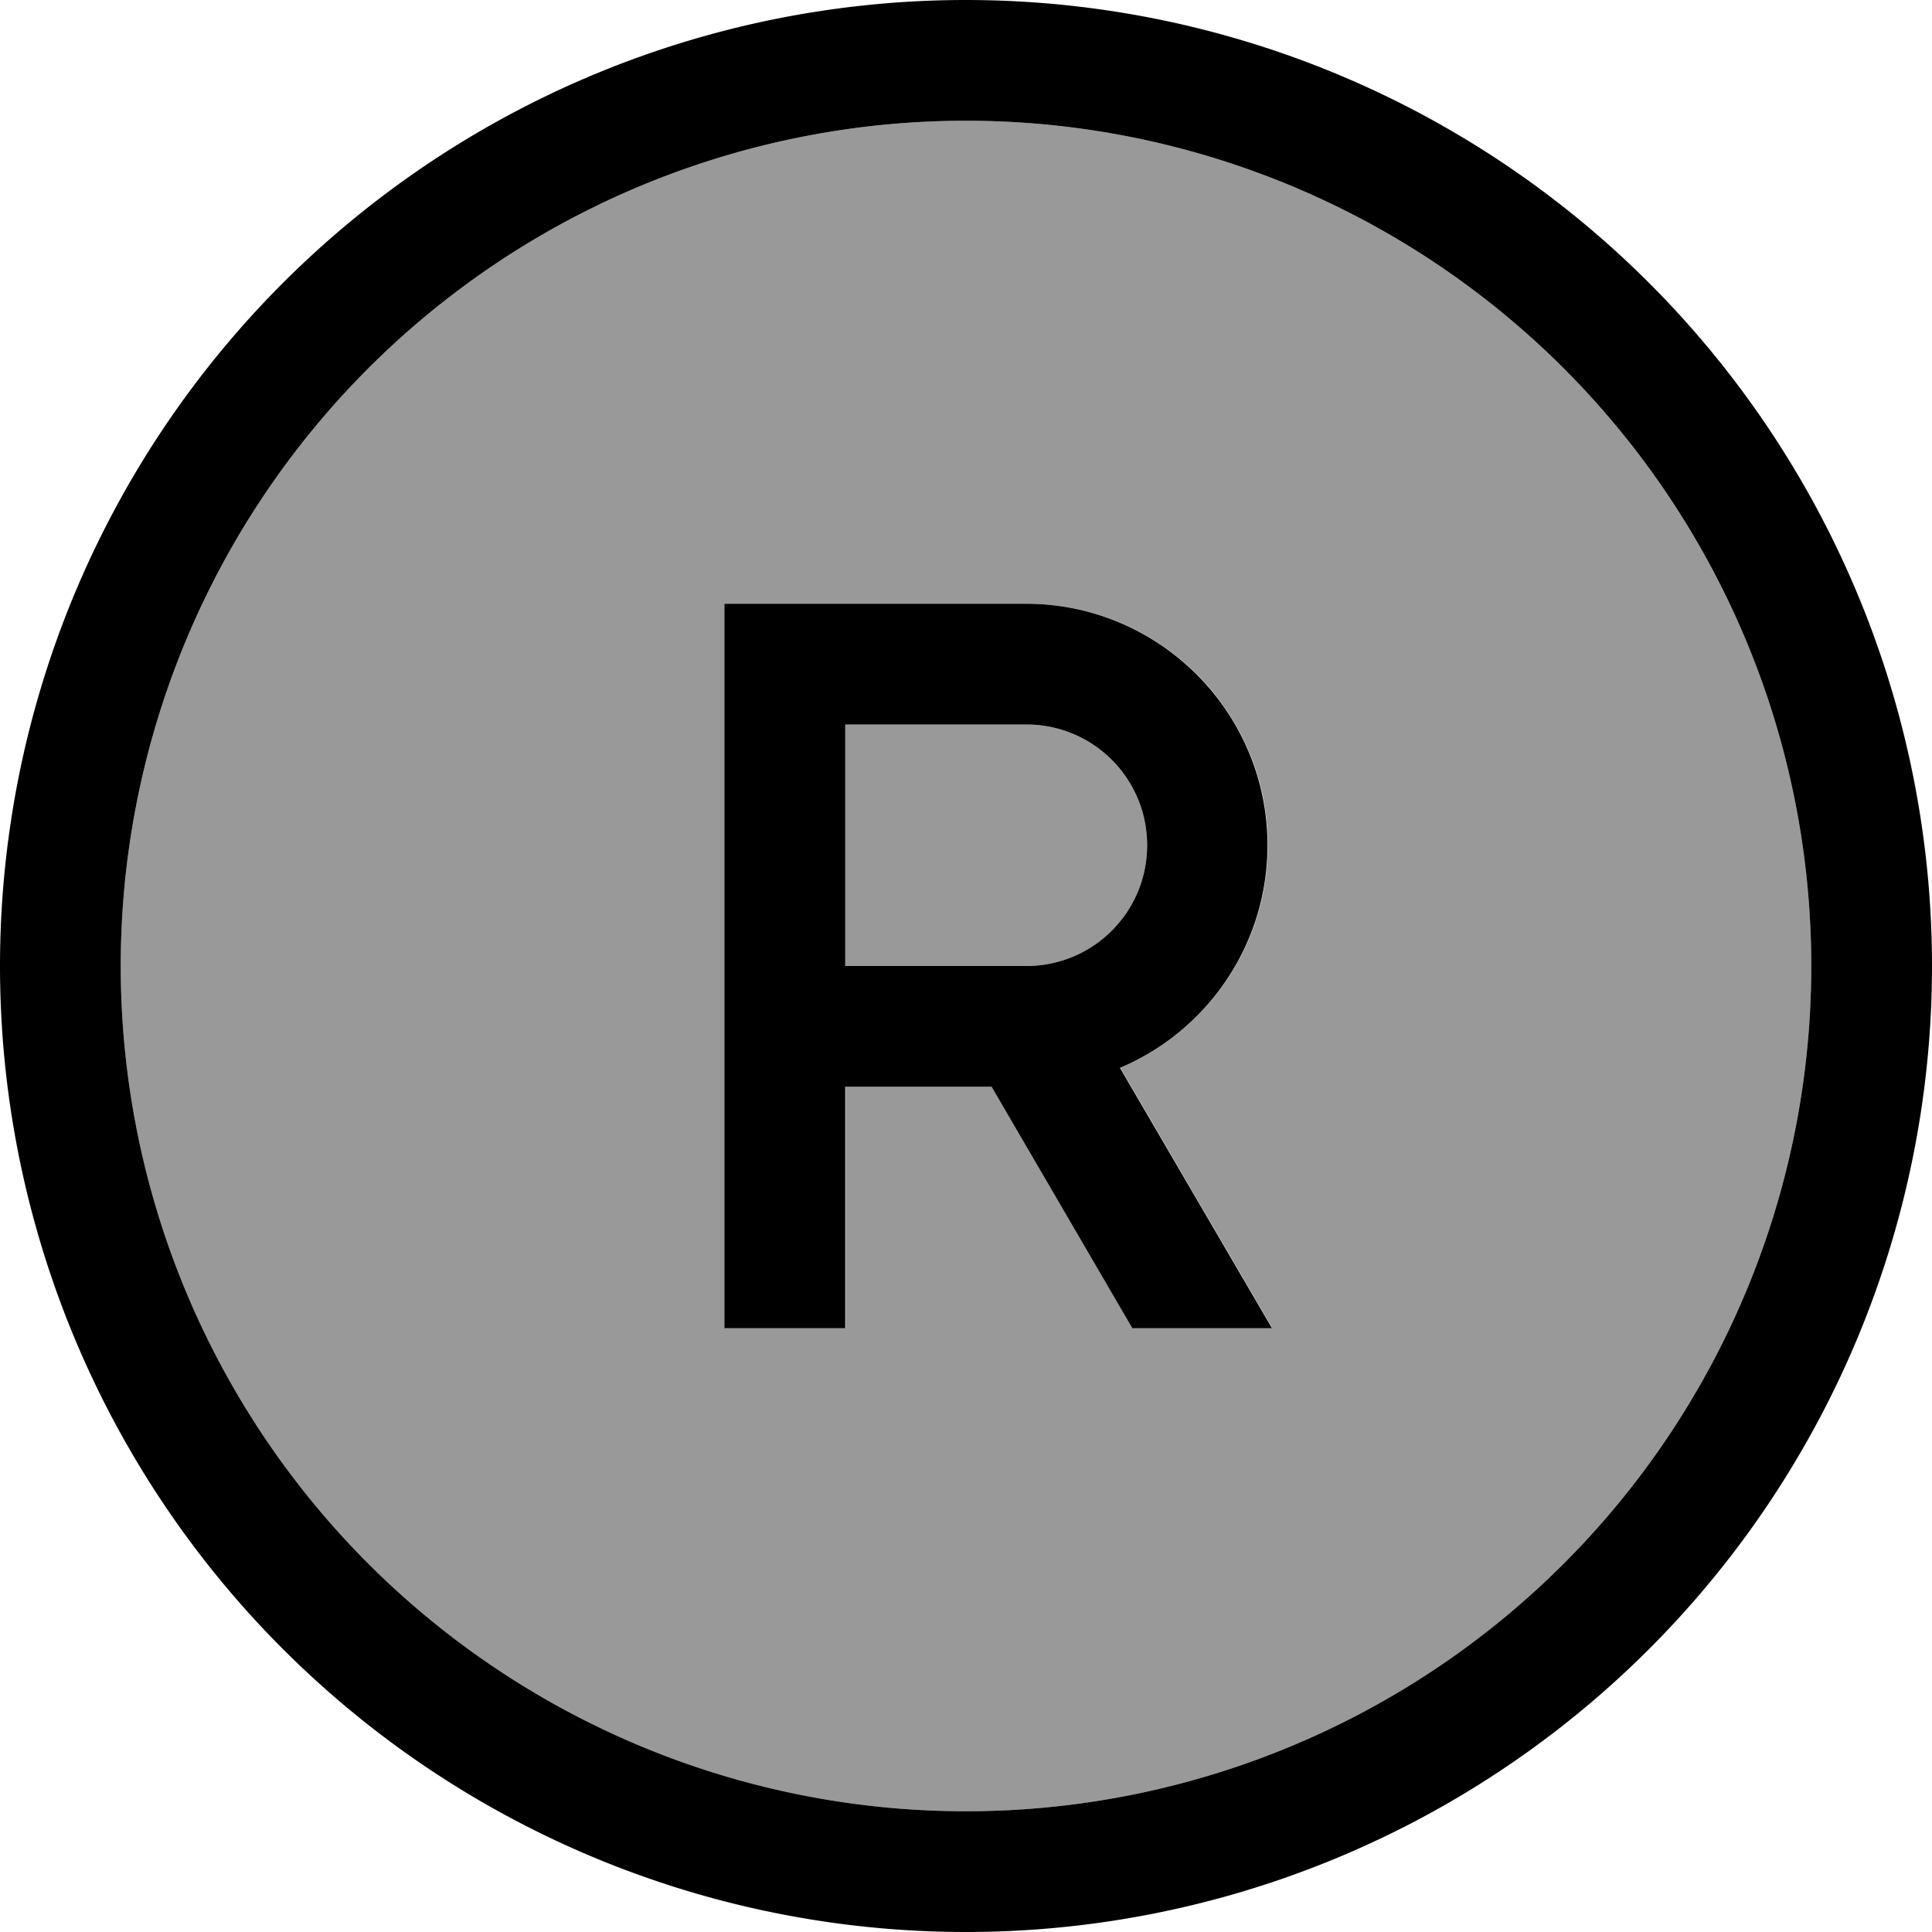 <svg xmlns="http://www.w3.org/2000/svg" viewBox="0 0 512 512"><!--! Font Awesome Pro 7.1.0 by @fontawesome - https://fontawesome.com License - https://fontawesome.com/license (Commercial License) Copyright 2025 Fonticons, Inc. --><path opacity=".4" fill="currentColor" d="M32 256a224 224 0 1 0 448 0 224 224 0 1 0 -448 0zm160-96l80 0c35.3 0 64 28.7 64 64 0 26.5-16.1 49.2-39.1 59l40.3 69-37 0-37.3-64-38.8 0 0 64-32 0 0-192zm32 32l0 64 48 0c17.7 0 32-14.3 32-32s-14.3-32-32-32l-48 0z"/><path fill="currentColor" d="M256 32a224 224 0 1 1 0 448 224 224 0 1 1 0-448zm0 480a256 256 0 1 0 0-512 256 256 0 1 0 0 512zM192 160l0 192 32 0 0-64 38.8 0 37.3 64 37 0-40.3-69c23-9.7 39.1-32.5 39.1-59 0-35.3-28.7-64-64-64l-80 0zm32 96l0-64 48 0c17.7 0 32 14.3 32 32s-14.3 32-32 32l-48 0z"/></svg>